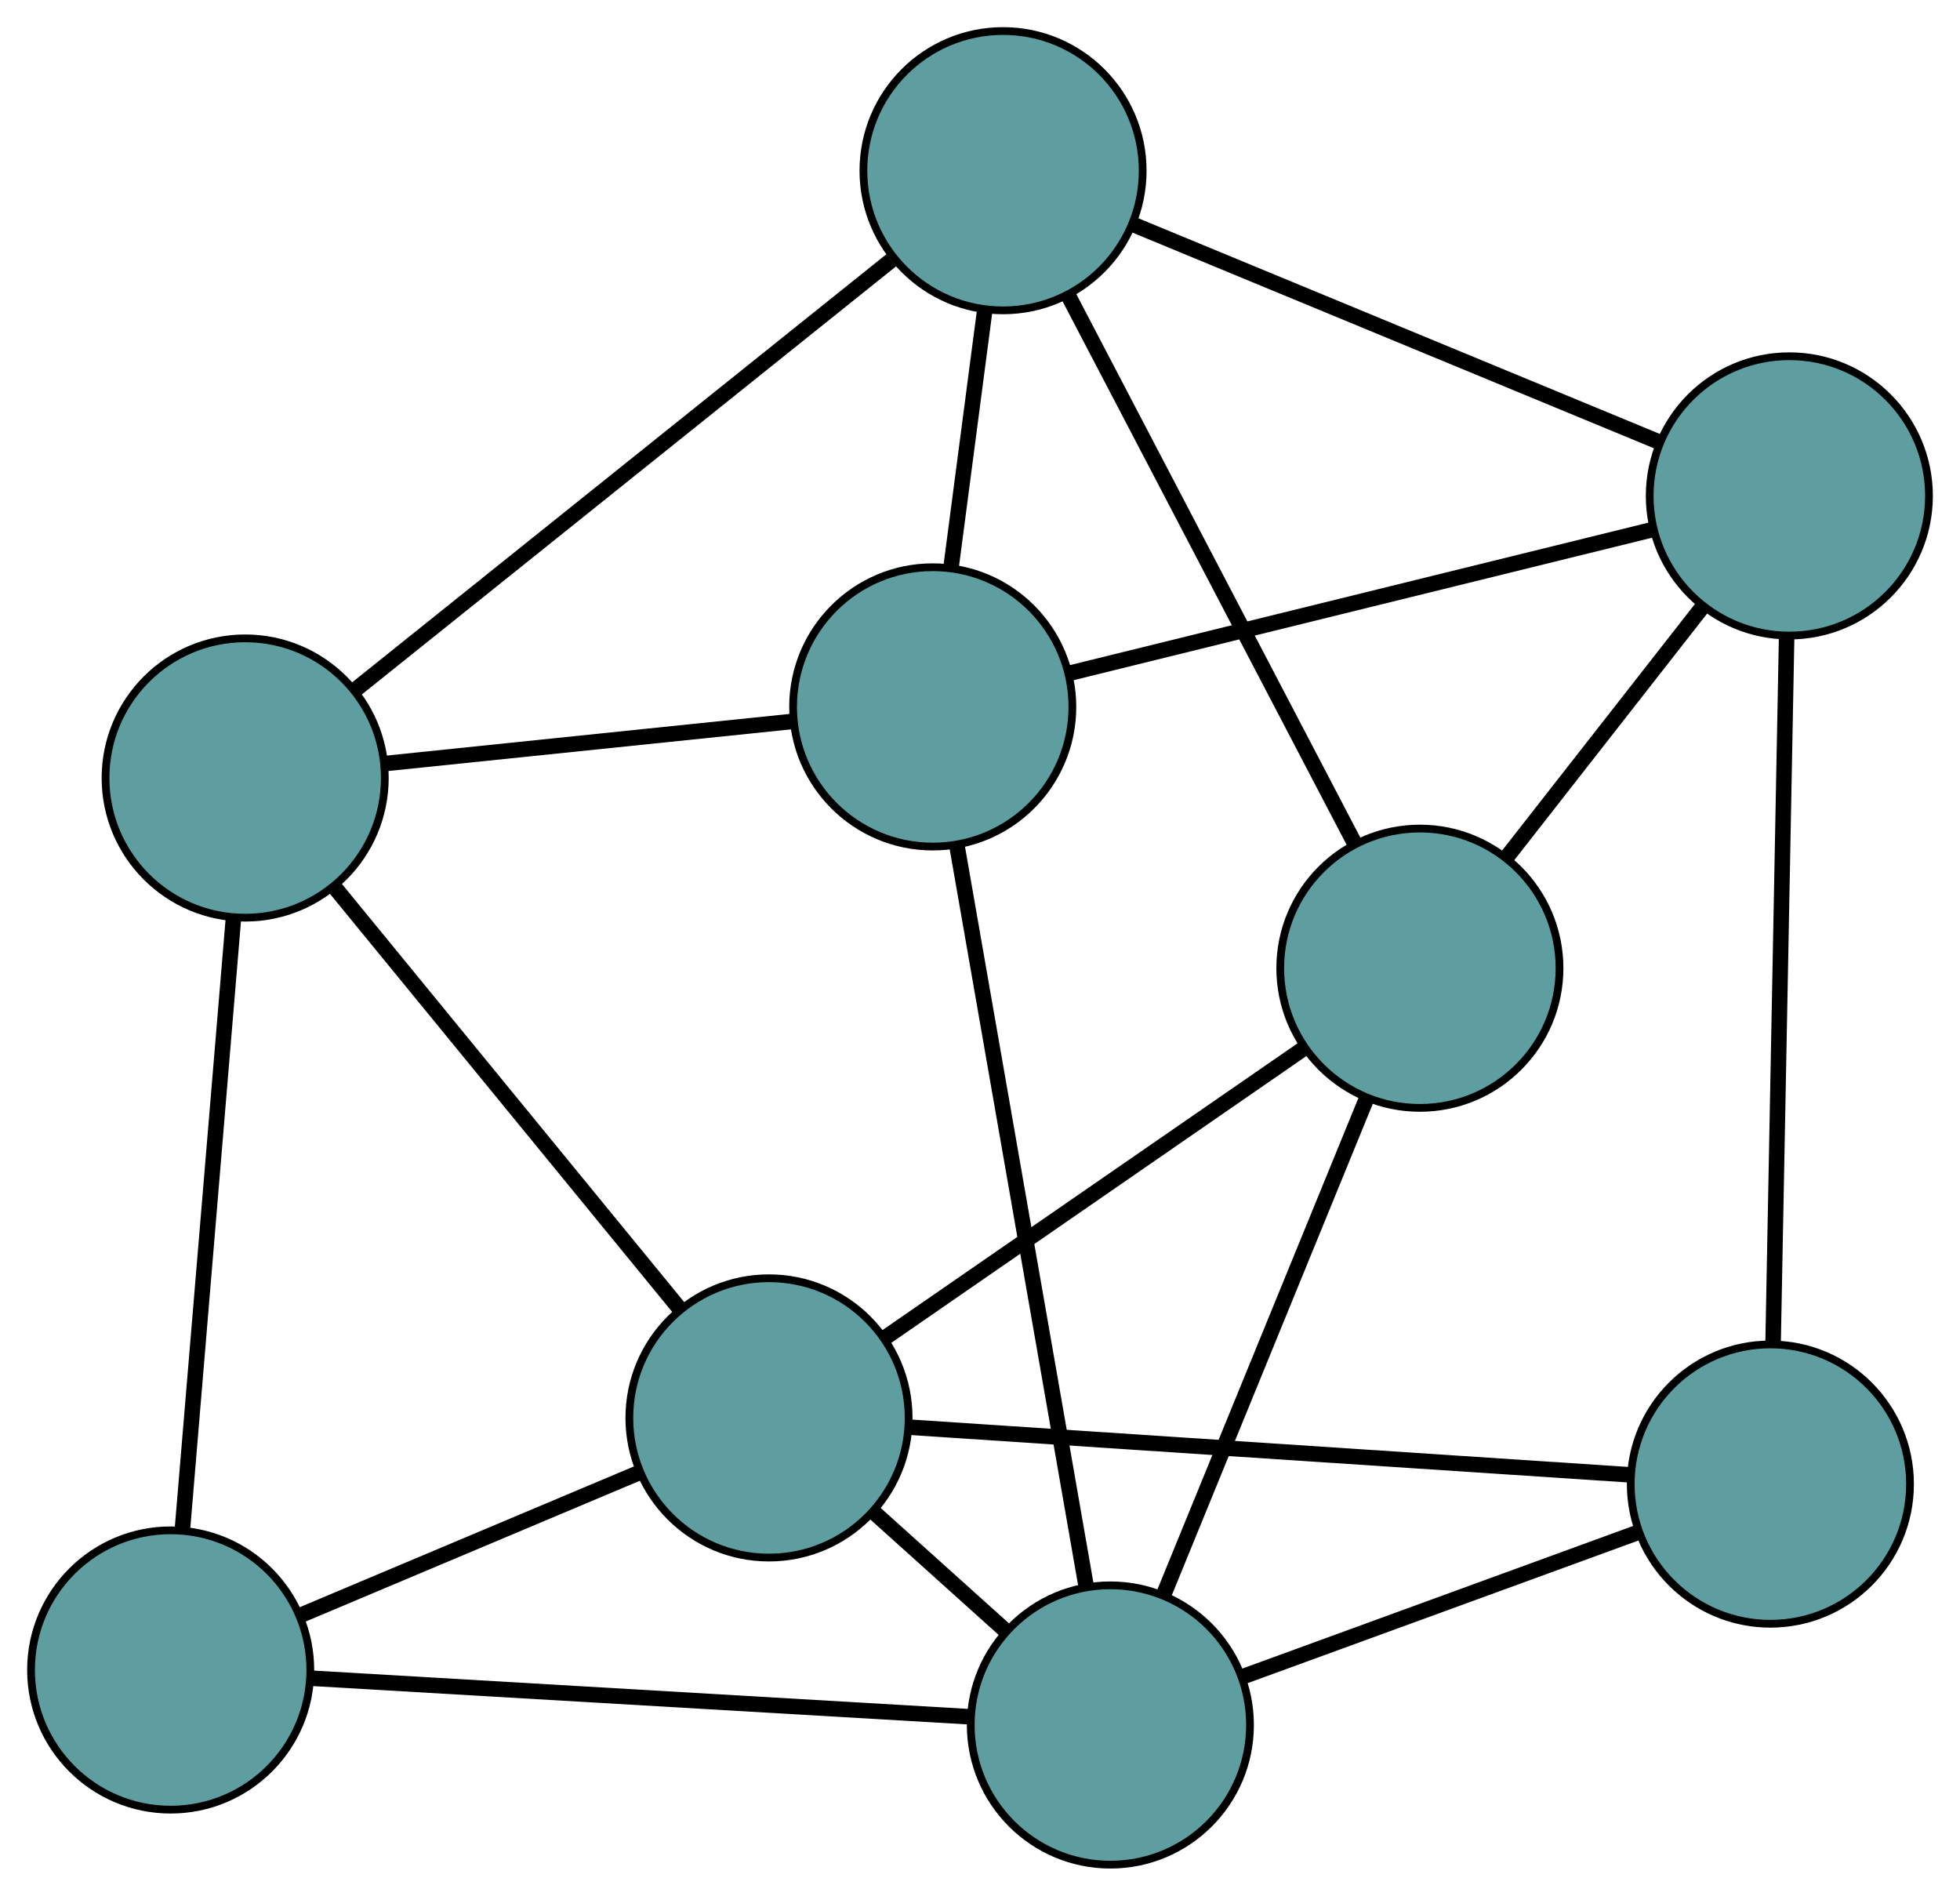 <?xml version="1.0" encoding="UTF-8" standalone="no"?>
<!DOCTYPE svg PUBLIC "-//W3C//DTD SVG 1.1//EN"
 "http://www.w3.org/Graphics/SVG/1.1/DTD/svg11.dtd">
<!-- Generated by graphviz version 2.36.0 (20140111.2315)
 -->
<!-- Title: G Pages: 1 -->
<svg width="100%" height="100%"
 viewBox="0.00 0.00 252.65 244.32" xmlns="http://www.w3.org/2000/svg" xmlns:xlink="http://www.w3.org/1999/xlink">
<g id="graph0" class="graph" transform="scale(1 1) rotate(0) translate(4 240.324)">
<title>G</title>
<!-- 0 -->
<g id="node1" class="node"><title>0</title>
<ellipse fill="cadetblue" stroke="black" cx="116.232" cy="-149.216" rx="18" ry="18"/>
</g>
<!-- 4 -->
<g id="node5" class="node"><title>4</title>
<ellipse fill="cadetblue" stroke="black" cx="125.296" cy="-218.324" rx="18" ry="18"/>
</g>
<!-- 0&#45;&#45;4 -->
<g id="edge1" class="edge"><title>0&#45;&#45;4</title>
<path fill="none" stroke="black" stroke-width="2" d="M118.614,-167.374C119.935,-177.451 121.575,-189.952 122.899,-200.048"/>
</g>
<!-- 5 -->
<g id="node6" class="node"><title>5</title>
<ellipse fill="cadetblue" stroke="black" cx="27.603" cy="-140.051" rx="18" ry="18"/>
</g>
<!-- 0&#45;&#45;5 -->
<g id="edge2" class="edge"><title>0&#45;&#45;5</title>
<path fill="none" stroke="black" stroke-width="2" d="M98.297,-147.361C82.92,-145.771 60.881,-143.492 45.512,-141.903"/>
</g>
<!-- 6 -->
<g id="node7" class="node"><title>6</title>
<ellipse fill="cadetblue" stroke="black" cx="226.651" cy="-176.411" rx="18" ry="18"/>
</g>
<!-- 0&#45;&#45;6 -->
<g id="edge3" class="edge"><title>0&#45;&#45;6</title>
<path fill="none" stroke="black" stroke-width="2" d="M133.973,-153.585C154.578,-158.66 188.368,-166.982 208.954,-172.052"/>
</g>
<!-- 7 -->
<g id="node8" class="node"><title>7</title>
<ellipse fill="cadetblue" stroke="black" cx="139.13" cy="-18" rx="18" ry="18"/>
</g>
<!-- 0&#45;&#45;7 -->
<g id="edge4" class="edge"><title>0&#45;&#45;7</title>
<path fill="none" stroke="black" stroke-width="2" d="M119.368,-131.246C123.753,-106.119 131.667,-60.764 136.032,-35.753"/>
</g>
<!-- 1 -->
<g id="node2" class="node"><title>1</title>
<ellipse fill="cadetblue" stroke="black" cx="179.027" cy="-115.536" rx="18" ry="18"/>
</g>
<!-- 1&#45;&#45;4 -->
<g id="edge5" class="edge"><title>1&#45;&#45;4</title>
<path fill="none" stroke="black" stroke-width="2" d="M170.631,-131.597C160.596,-150.794 143.897,-182.74 133.809,-202.037"/>
</g>
<!-- 1&#45;&#45;6 -->
<g id="edge6" class="edge"><title>1&#45;&#45;6</title>
<path fill="none" stroke="black" stroke-width="2" d="M190.313,-129.962C197.905,-139.666 207.871,-152.406 215.446,-162.088"/>
</g>
<!-- 1&#45;&#45;7 -->
<g id="edge7" class="edge"><title>1&#45;&#45;7</title>
<path fill="none" stroke="black" stroke-width="2" d="M172.077,-98.547C164.754,-80.644 153.292,-52.623 145.999,-34.795"/>
</g>
<!-- 8 -->
<g id="node9" class="node"><title>8</title>
<ellipse fill="cadetblue" stroke="black" cx="95.125" cy="-57.578" rx="18" ry="18"/>
</g>
<!-- 1&#45;&#45;8 -->
<g id="edge8" class="edge"><title>1&#45;&#45;8</title>
<path fill="none" stroke="black" stroke-width="2" d="M164.027,-105.174C148.755,-94.625 125.22,-78.367 109.995,-67.85"/>
</g>
<!-- 2 -->
<g id="node3" class="node"><title>2</title>
<ellipse fill="cadetblue" stroke="black" cx="18" cy="-25.09" rx="18" ry="18"/>
</g>
<!-- 2&#45;&#45;5 -->
<g id="edge9" class="edge"><title>2&#45;&#45;5</title>
<path fill="none" stroke="black" stroke-width="2" d="M19.5,-43.053C21.294,-64.524 24.279,-100.253 26.081,-121.835"/>
</g>
<!-- 2&#45;&#45;7 -->
<g id="edge10" class="edge"><title>2&#45;&#45;7</title>
<path fill="none" stroke="black" stroke-width="2" d="M36.134,-24.029C58.97,-22.692 97.978,-20.409 120.871,-19.069"/>
</g>
<!-- 2&#45;&#45;8 -->
<g id="edge11" class="edge"><title>2&#45;&#45;8</title>
<path fill="none" stroke="black" stroke-width="2" d="M34.735,-32.14C47.672,-37.589 65.495,-45.096 78.423,-50.542"/>
</g>
<!-- 3 -->
<g id="node4" class="node"><title>3</title>
<ellipse fill="cadetblue" stroke="black" cx="224.208" cy="-49.048" rx="18" ry="18"/>
</g>
<!-- 3&#45;&#45;6 -->
<g id="edge12" class="edge"><title>3&#45;&#45;6</title>
<path fill="none" stroke="black" stroke-width="2" d="M224.558,-67.296C225.022,-91.508 225.837,-134.002 226.301,-158.197"/>
</g>
<!-- 3&#45;&#45;7 -->
<g id="edge13" class="edge"><title>3&#45;&#45;7</title>
<path fill="none" stroke="black" stroke-width="2" d="M206.991,-42.765C192.23,-37.379 171.074,-29.658 156.321,-24.274"/>
</g>
<!-- 3&#45;&#45;8 -->
<g id="edge14" class="edge"><title>3&#45;&#45;8</title>
<path fill="none" stroke="black" stroke-width="2" d="M205.987,-50.252C181.386,-51.878 137.807,-54.757 113.253,-56.38"/>
</g>
<!-- 4&#45;&#45;5 -->
<g id="edge15" class="edge"><title>4&#45;&#45;5</title>
<path fill="none" stroke="black" stroke-width="2" d="M110.881,-206.775C92.304,-191.891 60.209,-166.176 41.759,-151.393"/>
</g>
<!-- 4&#45;&#45;6 -->
<g id="edge16" class="edge"><title>4&#45;&#45;6</title>
<path fill="none" stroke="black" stroke-width="2" d="M142.032,-211.403C160.812,-203.637 191.1,-191.112 209.889,-183.342"/>
</g>
<!-- 5&#45;&#45;8 -->
<g id="edge17" class="edge"><title>5&#45;&#45;8</title>
<path fill="none" stroke="black" stroke-width="2" d="M39.057,-126.06C51.474,-110.895 71.176,-86.829 83.615,-71.637"/>
</g>
<!-- 7&#45;&#45;8 -->
<g id="edge18" class="edge"><title>7&#45;&#45;8</title>
<path fill="none" stroke="black" stroke-width="2" d="M125.688,-30.09C120.329,-34.909 114.168,-40.45 108.788,-45.289"/>
</g>
</g>
</svg>

